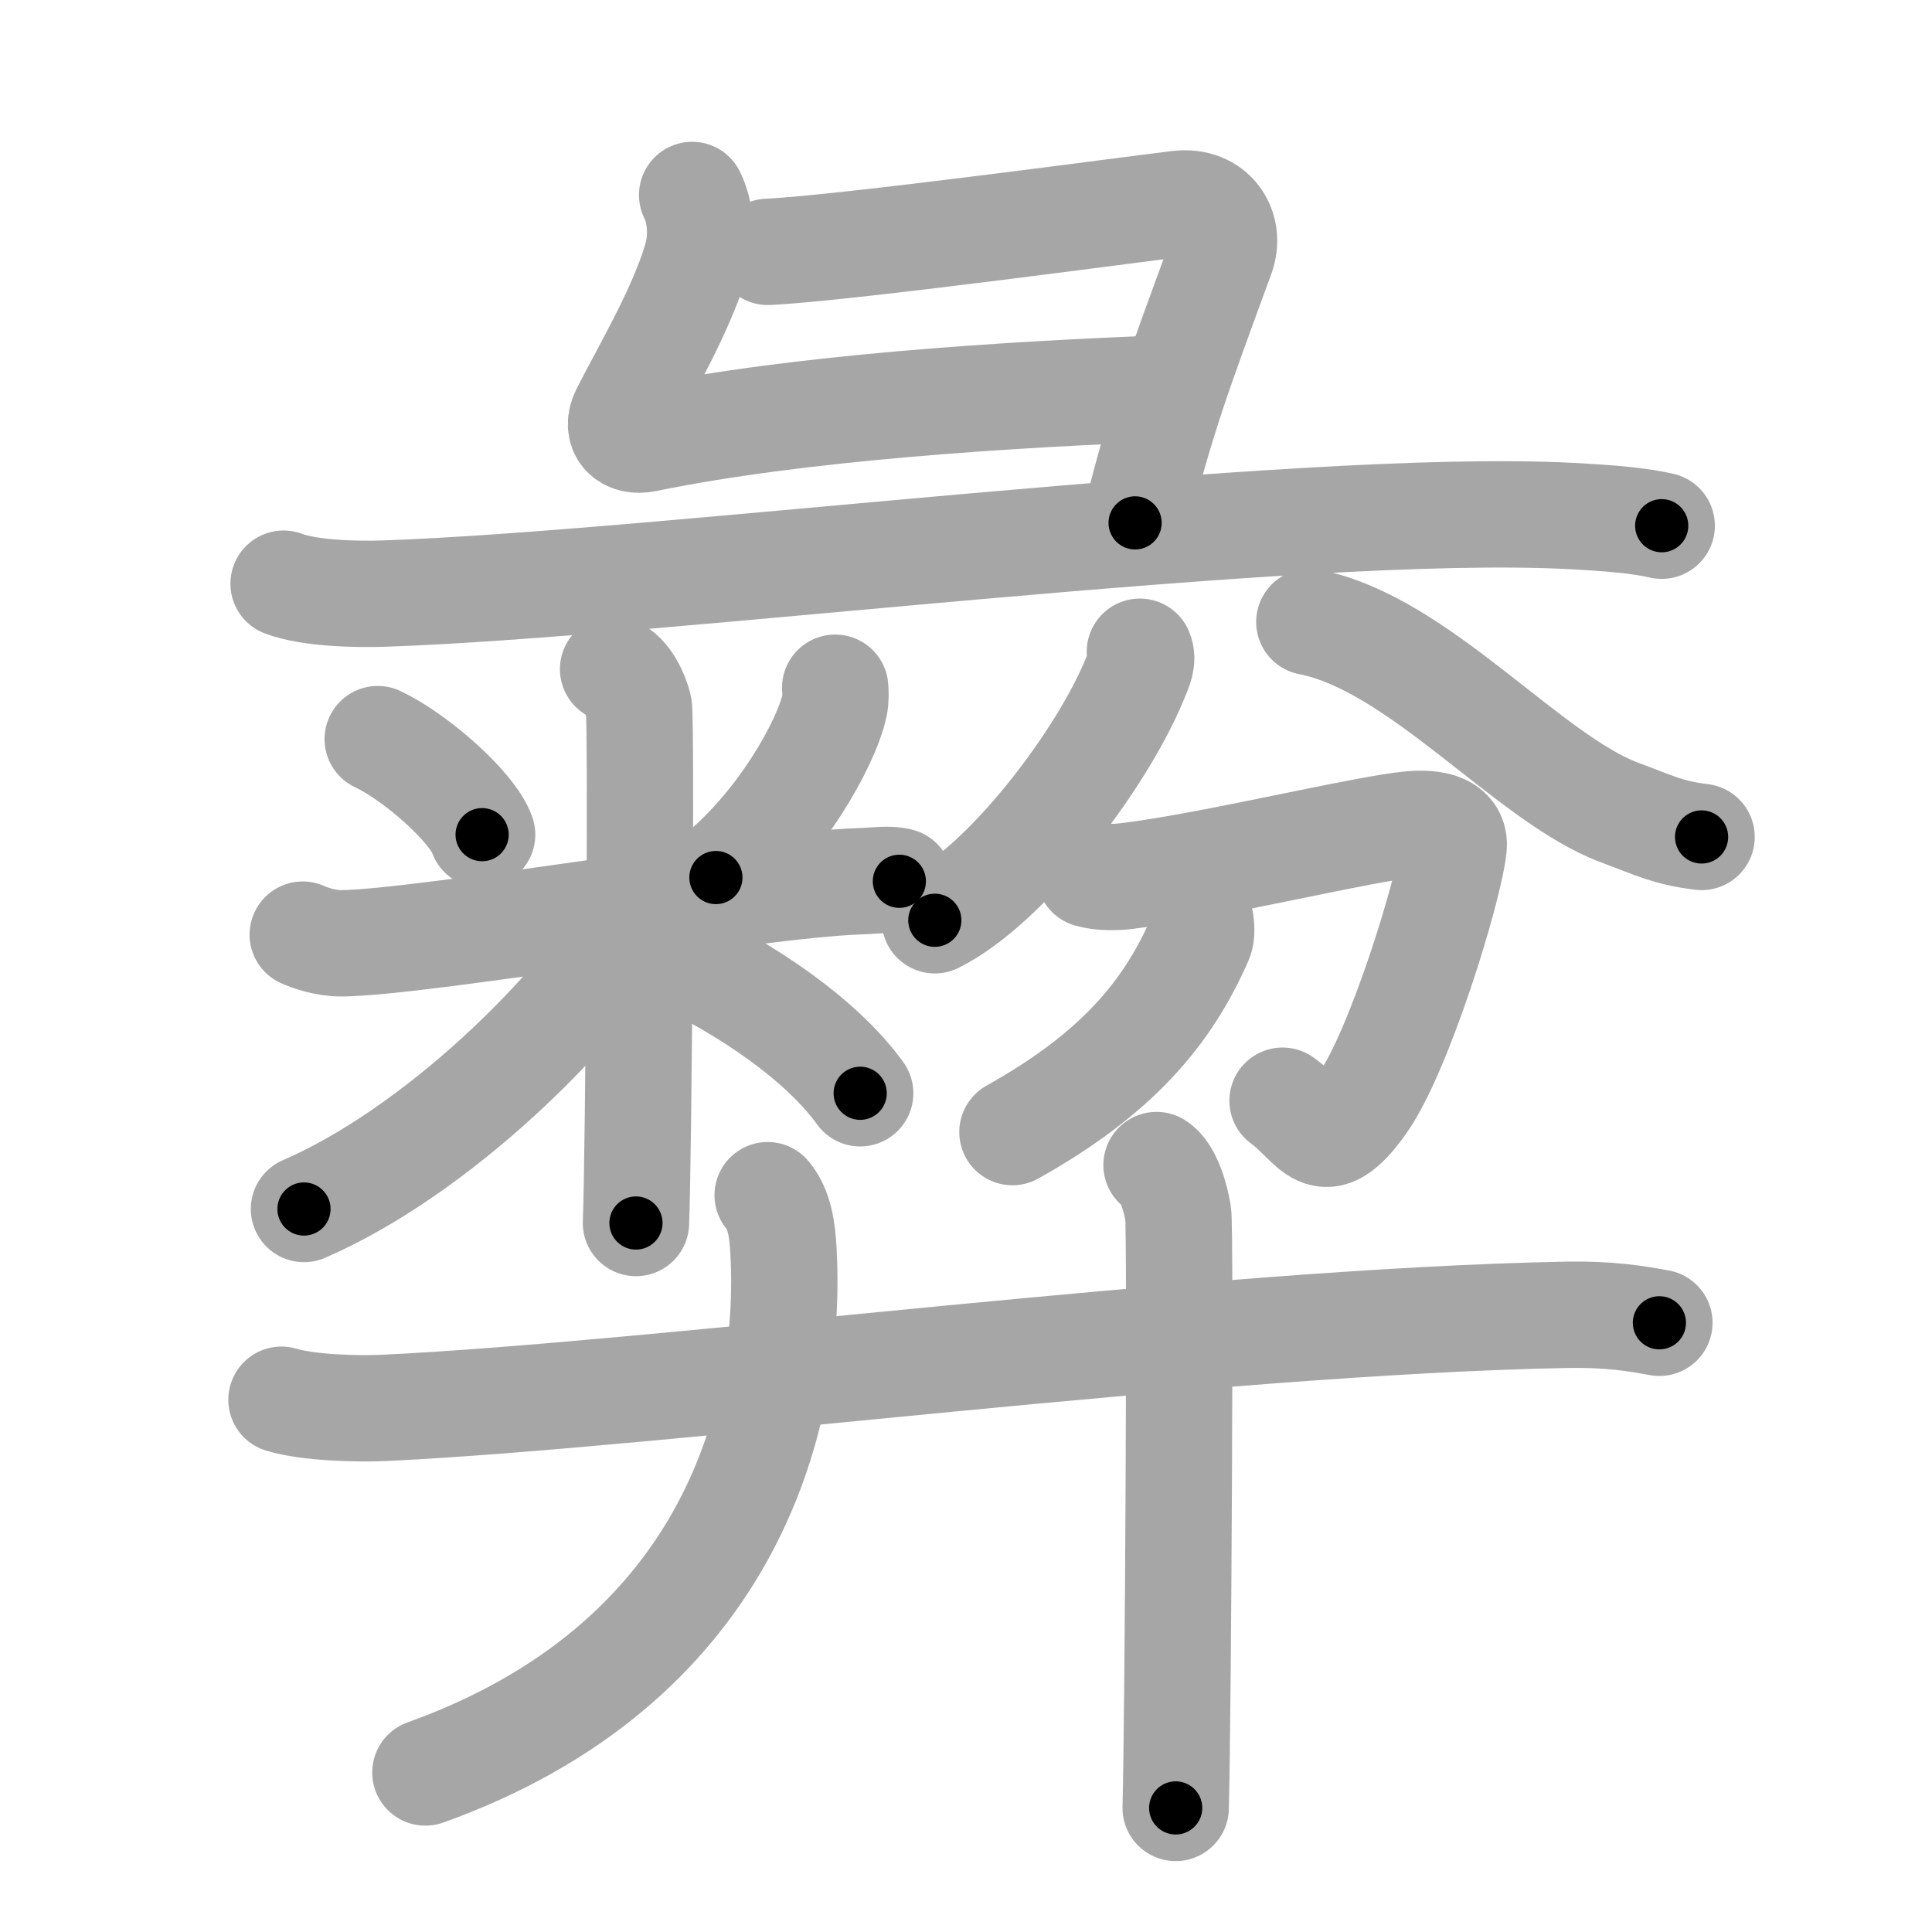 <svg xmlns="http://www.w3.org/2000/svg" viewBox="0 0 109 109" id="5f5c"><g fill="none" stroke="#a6a6a6" stroke-width="6" stroke-linecap="round" stroke-linejoin="round"><g><g><path d="M39.05,11c0.45,0.9,0.63,2.33,0.22,3.67c-0.9,2.96-2.78,6.1-4.05,8.59c-0.53,1.04,0.15,1.73,1.23,1.5C45,23,56.75,22.25,66.05,21.9" /><path d="M43.32,14.21c4.43-0.21,20.84-2.44,23.17-2.71c1.94-0.23,2.99,1.38,2.41,2.95C66.5,21,65.54,23.5,64.04,29.5" /><path d="M16,32.93c1.47,0.56,4.17,0.61,5.64,0.56c15.59-0.52,51.52-5.17,66.96-4.38c2.45,0.13,3.92,0.27,5.15,0.55" /></g><g><g><path d="M21.31,41.7c2.13,1,5.35,3.83,5.89,5.39" /><path d="M47.12,38.8c0.02,0.25,0.04,0.65-0.04,1.01c-0.46,2.14-3.09,6.83-6.69,9.7" /><path d="M17.08,52.73c0.35,0.16,1.27,0.5,2.2,0.49c4.71-0.06,23.23-3.3,29.21-3.5c0.93-0.03,1.67-0.16,2.25,0" /><path d="M34.59,37.75c0.81,0.33,1.29,1.47,1.45,2.12c0.16,0.65,0,25.06-0.16,29.13" /><path d="M35.93,51.57c-3.31,5.58-11.34,13.42-18.78,16.64" /><path d="M38.3,54.01c3.64,1.71,7.97,4.54,10.23,7.67" /></g><g><g><path d="M64.31,36.77c0.2,0.45-0.04,0.96-0.28,1.53c-1.91,4.65-7.28,11.64-11.29,13.62" /><path d="M73.87,35.09c6.18,1.2,12.35,8.83,17.5,10.75c1.99,0.74,2.7,1.14,4.63,1.38" /></g><g><path d="M61.47,49.33c0.65,0.19,1.48,0.17,2.05,0.1c4.66-0.54,13.58-2.73,16.16-2.93c1.68-0.13,2.43,0.39,2.33,1.29c-0.25,2.38-3.09,11.63-5.17,14.5c-2.27,3.13-2.61,1.17-4.48-0.19" /><path d="M67.73,51.98c0.03,0.26,0.1,0.7-0.06,1.06c-1.81,4.1-4.62,7.51-10.55,10.83" /></g></g><g><g><path d="M15.88,78.97c1.52,0.46,4.3,0.53,5.82,0.46c15.8-0.76,46.55-4.86,66.61-5.25c2.53-0.05,4.05,0.22,5.31,0.45" /></g><g><path d="M43.31,67.43c0.69,0.82,0.83,2.02,0.89,3.11C44.76,80.46,40.75,94,24,100" /></g><g><path d="M65.25,65.73c0.68,0.42,1.09,1.9,1.22,2.74c0.14,0.84,0,28.26-0.14,33.53" /></g></g></g></g></g><g fill="none" stroke="#000" stroke-width="3" stroke-linecap="round" stroke-linejoin="round"><path d="M39.05,11c0.45,0.9,0.63,2.33,0.22,3.67c-0.9,2.96-2.78,6.1-4.05,8.59c-0.53,1.04,0.15,1.73,1.23,1.5C45,23,56.75,22.25,66.05,21.9" stroke-dasharray="45.651" stroke-dashoffset="45.651"><animate attributeName="stroke-dashoffset" values="45.651;45.651;0" dur="0.457s" fill="freeze" begin="0s;5f5c.click" /></path><path d="M43.32,14.21c4.43-0.21,20.84-2.44,23.17-2.71c1.94-0.23,2.99,1.38,2.41,2.95C66.5,21,65.54,23.5,64.04,29.5" stroke-dasharray="43.822" stroke-dashoffset="43.822"><animate attributeName="stroke-dashoffset" values="43.822" fill="freeze" begin="5f5c.click" /><animate attributeName="stroke-dashoffset" values="43.822;43.822;0" keyTimes="0;0.511;1" dur="0.895s" fill="freeze" begin="0s;5f5c.click" /></path><path d="M16,32.93c1.47,0.56,4.17,0.61,5.64,0.56c15.59-0.52,51.52-5.17,66.96-4.38c2.45,0.13,3.92,0.27,5.15,0.55" stroke-dasharray="78.017" stroke-dashoffset="78.017"><animate attributeName="stroke-dashoffset" values="78.017" fill="freeze" begin="5f5c.click" /><animate attributeName="stroke-dashoffset" values="78.017;78.017;0" keyTimes="0;0.604;1" dur="1.482s" fill="freeze" begin="0s;5f5c.click" /></path><path d="M21.31,41.7c2.13,1,5.35,3.83,5.89,5.39" stroke-dasharray="8.107" stroke-dashoffset="8.107"><animate attributeName="stroke-dashoffset" values="8.107" fill="freeze" begin="5f5c.click" /><animate attributeName="stroke-dashoffset" values="8.107;8.107;0" keyTimes="0;0.901;1" dur="1.644s" fill="freeze" begin="0s;5f5c.click" /></path><path d="M47.12,38.8c0.02,0.25,0.04,0.65-0.04,1.01c-0.46,2.14-3.09,6.83-6.69,9.7" stroke-dasharray="12.964" stroke-dashoffset="12.964"><animate attributeName="stroke-dashoffset" values="12.964" fill="freeze" begin="5f5c.click" /><animate attributeName="stroke-dashoffset" values="12.964;12.964;0" keyTimes="0;0.864;1" dur="1.903s" fill="freeze" begin="0s;5f5c.click" /></path><path d="M17.08,52.73c0.35,0.16,1.27,0.5,2.2,0.49c4.71-0.06,23.23-3.3,29.21-3.5c0.93-0.03,1.67-0.16,2.25,0" stroke-dasharray="33.958" stroke-dashoffset="33.958"><animate attributeName="stroke-dashoffset" values="33.958" fill="freeze" begin="5f5c.click" /><animate attributeName="stroke-dashoffset" values="33.958;33.958;0" keyTimes="0;0.848;1" dur="2.243s" fill="freeze" begin="0s;5f5c.click" /></path><path d="M34.59,37.75c0.81,0.33,1.29,1.47,1.45,2.12c0.16,0.65,0,25.06-0.16,29.13" stroke-dasharray="31.786" stroke-dashoffset="31.786"><animate attributeName="stroke-dashoffset" values="31.786" fill="freeze" begin="5f5c.click" /><animate attributeName="stroke-dashoffset" values="31.786;31.786;0" keyTimes="0;0.876;1" dur="2.561s" fill="freeze" begin="0s;5f5c.click" /></path><path d="M35.93,51.57c-3.31,5.58-11.34,13.42-18.78,16.64" stroke-dasharray="25.416" stroke-dashoffset="25.416"><animate attributeName="stroke-dashoffset" values="25.416" fill="freeze" begin="5f5c.click" /><animate attributeName="stroke-dashoffset" values="25.416;25.416;0" keyTimes="0;0.91;1" dur="2.815s" fill="freeze" begin="0s;5f5c.click" /></path><path d="M38.3,54.01c3.64,1.71,7.97,4.54,10.23,7.67" stroke-dasharray="12.907" stroke-dashoffset="12.907"><animate attributeName="stroke-dashoffset" values="12.907" fill="freeze" begin="5f5c.click" /><animate attributeName="stroke-dashoffset" values="12.907;12.907;0" keyTimes="0;0.916;1" dur="3.073s" fill="freeze" begin="0s;5f5c.click" /></path><path d="M64.31,36.77c0.2,0.45-0.04,0.96-0.28,1.53c-1.91,4.65-7.28,11.64-11.29,13.62" stroke-dasharray="19.554" stroke-dashoffset="19.554"><animate attributeName="stroke-dashoffset" values="19.554" fill="freeze" begin="5f5c.click" /><animate attributeName="stroke-dashoffset" values="19.554;19.554;0" keyTimes="0;0.94;1" dur="3.269s" fill="freeze" begin="0s;5f5c.click" /></path><path d="M73.87,35.09c6.18,1.2,12.35,8.83,17.5,10.75c1.99,0.74,2.7,1.14,4.63,1.38" stroke-dasharray="25.534" stroke-dashoffset="25.534"><animate attributeName="stroke-dashoffset" values="25.534" fill="freeze" begin="5f5c.click" /><animate attributeName="stroke-dashoffset" values="25.534;25.534;0" keyTimes="0;0.928;1" dur="3.524s" fill="freeze" begin="0s;5f5c.click" /></path><path d="M61.47,49.33c0.65,0.19,1.48,0.17,2.05,0.1c4.66-0.54,13.58-2.73,16.16-2.93c1.68-0.13,2.43,0.39,2.33,1.29c-0.25,2.38-3.09,11.63-5.17,14.5c-2.27,3.13-2.61,1.17-4.48-0.19" stroke-dasharray="42.908" stroke-dashoffset="42.908"><animate attributeName="stroke-dashoffset" values="42.908" fill="freeze" begin="5f5c.click" /><animate attributeName="stroke-dashoffset" values="42.908;42.908;0" keyTimes="0;0.891;1" dur="3.953s" fill="freeze" begin="0s;5f5c.click" /></path><path d="M67.73,51.98c0.03,0.26,0.1,0.7-0.06,1.06c-1.81,4.1-4.62,7.51-10.55,10.83" stroke-dasharray="16.492" stroke-dashoffset="16.492"><animate attributeName="stroke-dashoffset" values="16.492" fill="freeze" begin="5f5c.click" /><animate attributeName="stroke-dashoffset" values="16.492;16.492;0" keyTimes="0;0.96;1" dur="4.118s" fill="freeze" begin="0s;5f5c.click" /></path><path d="M15.88,78.97c1.52,0.46,4.3,0.53,5.82,0.46c15.8-0.76,46.55-4.86,66.61-5.25c2.53-0.05,4.05,0.22,5.31,0.45" stroke-dasharray="78.029" stroke-dashoffset="78.029"><animate attributeName="stroke-dashoffset" values="78.029" fill="freeze" begin="5f5c.click" /><animate attributeName="stroke-dashoffset" values="78.029;78.029;0" keyTimes="0;0.875;1" dur="4.705s" fill="freeze" begin="0s;5f5c.click" /></path><path d="M43.31,67.43c0.69,0.82,0.83,2.02,0.89,3.11C44.76,80.46,40.75,94,24,100" stroke-dasharray="41.826" stroke-dashoffset="41.826"><animate attributeName="stroke-dashoffset" values="41.826" fill="freeze" begin="5f5c.click" /><animate attributeName="stroke-dashoffset" values="41.826;41.826;0" keyTimes="0;0.918;1" dur="5.123s" fill="freeze" begin="0s;5f5c.click" /></path><path d="M65.25,65.73c0.68,0.42,1.09,1.9,1.22,2.74c0.14,0.84,0,28.26-0.14,33.53" stroke-dasharray="36.6" stroke-dashoffset="36.6"><animate attributeName="stroke-dashoffset" values="36.6" fill="freeze" begin="5f5c.click" /><animate attributeName="stroke-dashoffset" values="36.6;36.6;0" keyTimes="0;0.933;1" dur="5.489s" fill="freeze" begin="0s;5f5c.click" /></path></g></svg>
